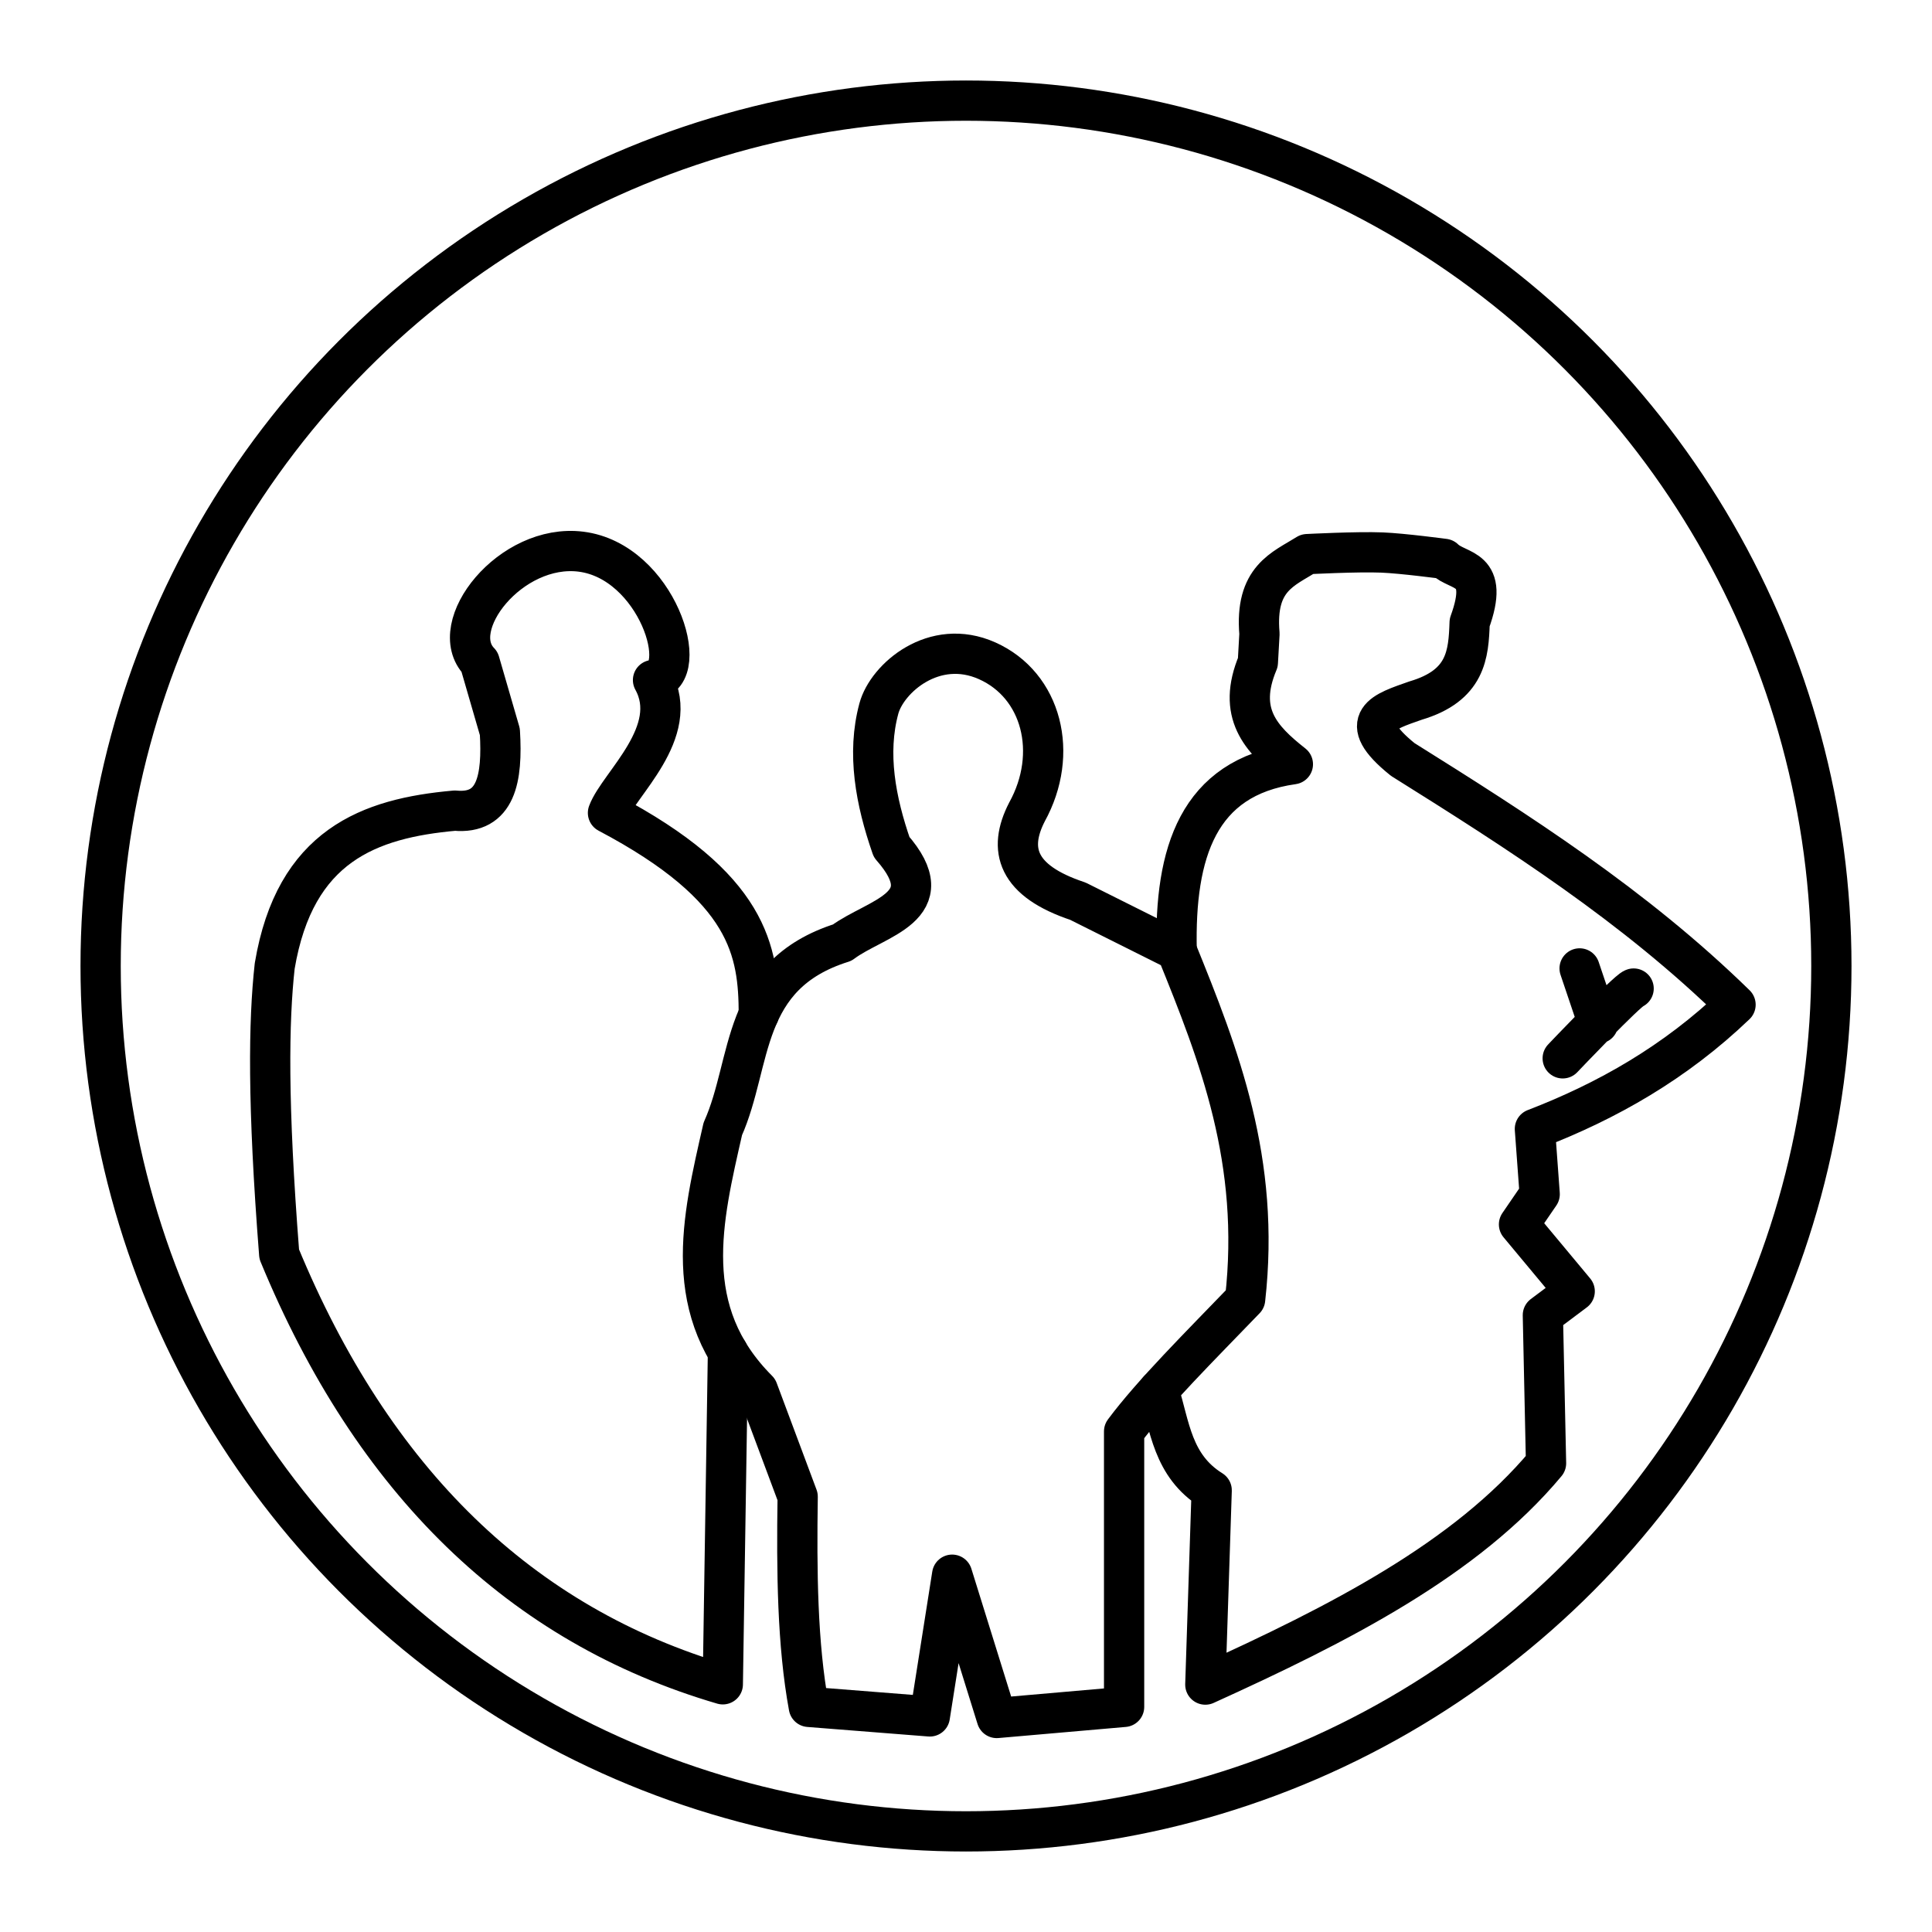<svg xmlns="http://www.w3.org/2000/svg" width="3em" height="3em" viewBox="0 0 48 48"><circle cx="24" cy="24" r="21.5" fill="none" stroke="currentColor" stroke-linecap="round" stroke-linejoin="round"/><path fill="none" stroke="currentColor" stroke-linecap="round" stroke-linejoin="round" d="m23.656 39.123l1.108 3.56l3.164-.276v-6.844c.702-.944 1.906-2.14 3.007-3.283c.386-3.433-.643-6.056-1.701-8.663L26.78 22.39c-1.524-.506-1.742-1.288-1.266-2.215c.803-1.453.373-3.15-.989-3.758c-1.317-.588-2.487.435-2.69 1.187c-.301 1.114-.082 2.294.317 3.441c1.321 1.5-.401 1.753-1.227 2.374c-2.55.803-2.225 2.968-2.967 4.628c-.515 2.263-1.08 4.533.87 6.488l.99 2.65c-.028 1.86-.008 3.674.277 5.222l3.006.237z"/><path fill="none" stroke="currentColor" stroke-linecap="round" stroke-linejoin="round" d="M18.853 25.2c-.006-1.565-.228-3.147-3.748-5.004c.263-.709 1.832-2.006 1.119-3.3c.986-.122.099-2.953-1.79-3.19c-1.747-.219-3.38 1.862-2.518 2.742l.503 1.734c.07 1.159-.09 2.055-1.118 1.958c-2.128.189-3.973.866-4.476 3.86c-.152 1.377-.181 3.408.112 7.16c2.332 5.65 6.004 9.215 11.021 10.686l.128-8.256m10.698.947c.284.892.337 1.877 1.32 2.49l-.158 4.826c3.315-1.504 6.474-3.112 8.465-5.499l-.079-3.679l.791-.593l-1.384-1.662l.514-.751l-.119-1.622c1.797-.691 3.486-1.65 4.985-3.086c-2.517-2.461-5.386-4.288-8.268-6.092c-1.215-.977-.457-1.19.317-1.463c1.265-.374 1.317-1.152 1.345-1.939c.513-1.412-.28-1.23-.633-1.582c0 0-1.026-.137-1.543-.158c-.62-.025-1.86.04-1.86.04c-.597.376-1.304.6-1.186 1.98l-.04.71c-.529 1.261.07 1.9.87 2.53c-2.356.331-2.944 2.2-2.887 4.63"/><path fill="none" stroke="currentColor" stroke-linecap="round" stroke-linejoin="round" d="M40.587 24.56c-.167.055-1.762 1.734-1.762 1.734m.42-2.234l.461 1.367"/></svg>